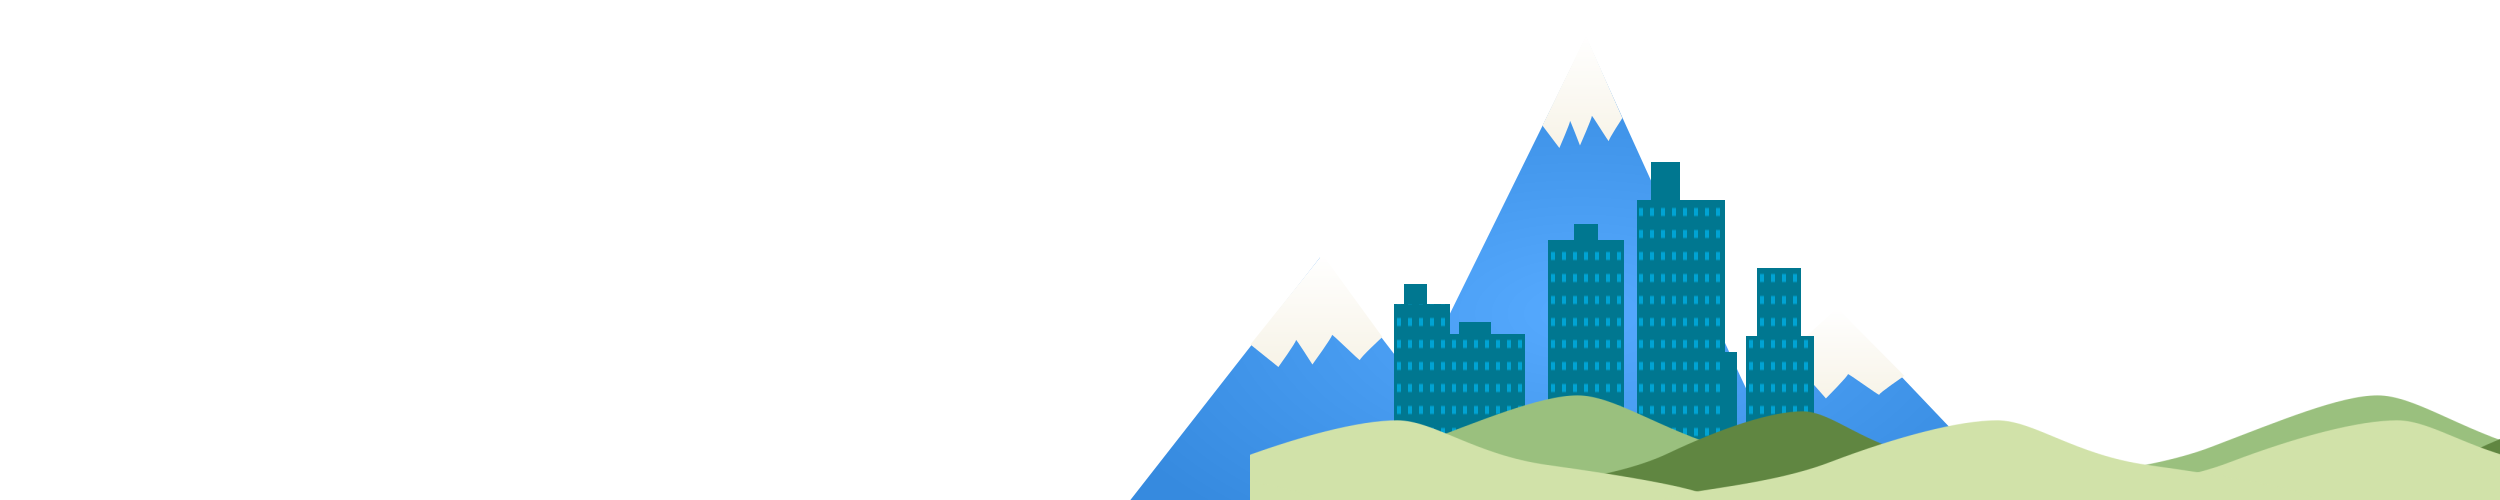 <svg width="100%" height="500"  xmlns="http://www.w3.org/2000/svg" version="1.1">
 <defs>
    <radialGradient id="mountain" cx="50%" cy="50%" r="50%" fx="50%" fy="50%">
      <stop offset="0%" style="stop-color:#56aaff;stop-opacity:1" />
      <stop offset="100%" style="stop-color:#368adf;stop-opacity:1" />
    </radialGradient >

    <linearGradient id="snow" x1="0%" y1="100%" x2="0%" y2="0%">
      <stop offset="0%" style="stop-color:#F7F3E7;stop-opacity:1" />
      <stop offset="100%" style="stop-color:#FFFFFF;stop-opacity:1" />
    </linearGradient>

    <linearGradient id="building" x1="0%" y1="100%" x2="100%" y2="0%">
      <stop offset="0%" style="stop-color:#007790;stop-opacity:1" />
    </linearGradient>

    <radialGradient id="window" cx="50%" cy="50%" r="50%" fx="50%" fy="50%">
      <stop offset="0%" style="stop-color:#00A3D3;stop-opacity:1" />
      <stop offset="100%" style="stop-color:#00A3D3;stop-opacity:1" />
    </radialGradient >

    <pattern id="HillsA" width="800" height="500" patternUnits="userSpaceOnUse">
      <path d="m-8,160.887c0,-17.862 99.335,-21.584 168.948,-65.84c69.614,-44.256 129.507,-86.047 166.623,-86.047c37.116,0 81.474,56.479 151.552,90.423c70.078,33.945 165.877,41.354 165.877,59.216l-653,2.248z" fill="#9AC07E"/>
    </pattern>

    <pattern id="HillsB" x="200" width="800" y="15" height="500" patternUnits="userSpaceOnUse">
      <path d="m82.5,156.443c0,-17.862 79.711,-21.584 135.572,-65.84c55.862,-44.256 104.725,-70.047 134.509,-70.047c29.784,0 62.169,57.479 120.81,74.423c58.641,16.944 133.108,41.354 133.108,59.216l-524,2.248z"  fill="#608641"/>
    </pattern>

    <pattern id="HillsC" x="-500"  width="1000" height="500" patternUnits="userSpaceOnUse">
      <path d="m310.5,186.443c0,-17.862 99.335,-21.584 168.948,-65.84c69.614,-44.256 130.507,-70.047 167.623,-70.047c37.116,0 77.474,57.479 150.552,74.423c73.078,16.944 165.877,41.354 165.877,59.216l-653,2.248z" fill="#D1E2A9"/>
    </pattern>

    <pattern id="HillsD" x="100"  width="1000" height="500" patternUnits="userSpaceOnUse">
      <path d="m310.5,186.443c0,-17.862 99.335,-21.584 168.948,-65.84c69.614,-44.256 130.507,-70.047 167.623,-70.047c37.116,0 77.474,57.479 150.552,74.423c73.078,16.944 165.877,41.354 165.877,59.216l-653,2.248z" fill="#D1E2A9"/>
    </pattern>

    <pattern id="Windows" width="11" height="11" patternUnits="userSpaceOnUse">
        <rect height="11" width="11" y="0" x="0"  fill="url(#building)" />
        <rect height="4" width="4" y="4" x="4"  fill="url(#window)" />
    </pattern>
  </defs>



  <g transform="translate(-300, -600) scale(2, 2.5)">
    <path fill="url(#mountain)" d="m55,476c0,0 130,-133 130,-133c0,0 48,50 48,50c0,0 85,-138 85,-138c0,0 80,141 81,142c1,1 45,-33 45,-33c0,0 132,111 132,111c0,0 -521,1 -521,1z" />
    <path fill="url(#snow)" d="m150.2,377.8c0,0 14,9 14,9c0,0 9,-10 8.8,-10.8c-0.2,-0.8 8.2,9.8 8.2,9.8c0,0 10,-11 9.8,-11.8c-0.2,-0.8 14.2,10.8 14,10c-0.2,-0.8 11.2,-9.2 11.2,-9.2c0,0 -30,-33 -30,-33c0,0 -36,36 -36,36z" />
    <path fill="url(#snow)" d="m296.2,290.2c0,0 8.485,9 8.485,9c0,0 5.455,-10 5.333,-10.8c-0.121,-0.8 4.97,9.8 4.97,9.8c0,0 6.061,-11 5.939,-11.8c-0.121,-0.8 8.606,10.8 8.485,10c-0.121,-0.8 6.788,-9.2 6.788,-9.2c0,0 -18.182,-33 -18.182,-33c0,0 -21.818,36 -21.818,36z" />
    <path fill="url(#snow)" d="m403.2,392.8c0,0 15.697,7.4 15.697,7.4c0,0 10.091,-8.222 9.867,-8.88c-0.224,-0.658 9.194,8.058 9.194,8.058c0,0 11.212,-9.044 10.988,-9.702c-0.224,-0.658 15.921,8.88 15.697,8.222c-0.224,-0.658 12.558,-7.564 12.558,-7.564c0,0 -33.636,-27.133 -33.636,-27.133c0,0 -40.364,29.6 -40.364,29.6z"/>
  </g>

  <g transform="scale(1, 2) translate(0, -120)">
    <rect height="14" width="32" y="281" x="209" fill="url(#building)" />
    <rect height="57" width="20" y="296" x="467" fill="url(#building)" />
    <rect height="19" width="24" y="232" x="324" fill="url(#building)" />
    <rect height="23" width="29" y="201" x="401" fill="url(#building)" />
    <rect height="14" width="23" y="262" x="154" fill="url(#building)" />

    <rect height="133" width="88" y="220" x="387" fill="url(#Windows)" />
    <rect height="115" width="76" y="240" x="298" fill="url(#Windows)" />
    <rect height="72" width="131" y="287" x="144" fill="url(#Windows)" />
    <rect height="17" width="56" y="272" x="144" fill="url(#Windows)" />
    <rect height="40" width="44" y="254" x="507" fill="url(#Windows)" />
    <rect height="61" width="68" y="288" x="496" fill="url(#Windows)" />
  </g>

   <g transform="translate(0, 390) scale(1, 0.6)">
     <rect fill="url(#HillsA)" width="100%" height="500"/>
     <rect fill="url(#HillsB)" width="100%" height="500"/>
     <rect fill="url(#HillsC)" width="100%" height="500"/>
     <rect fill="url(#HillsD)" width="100%" height="500"/>
   </g>
</svg>